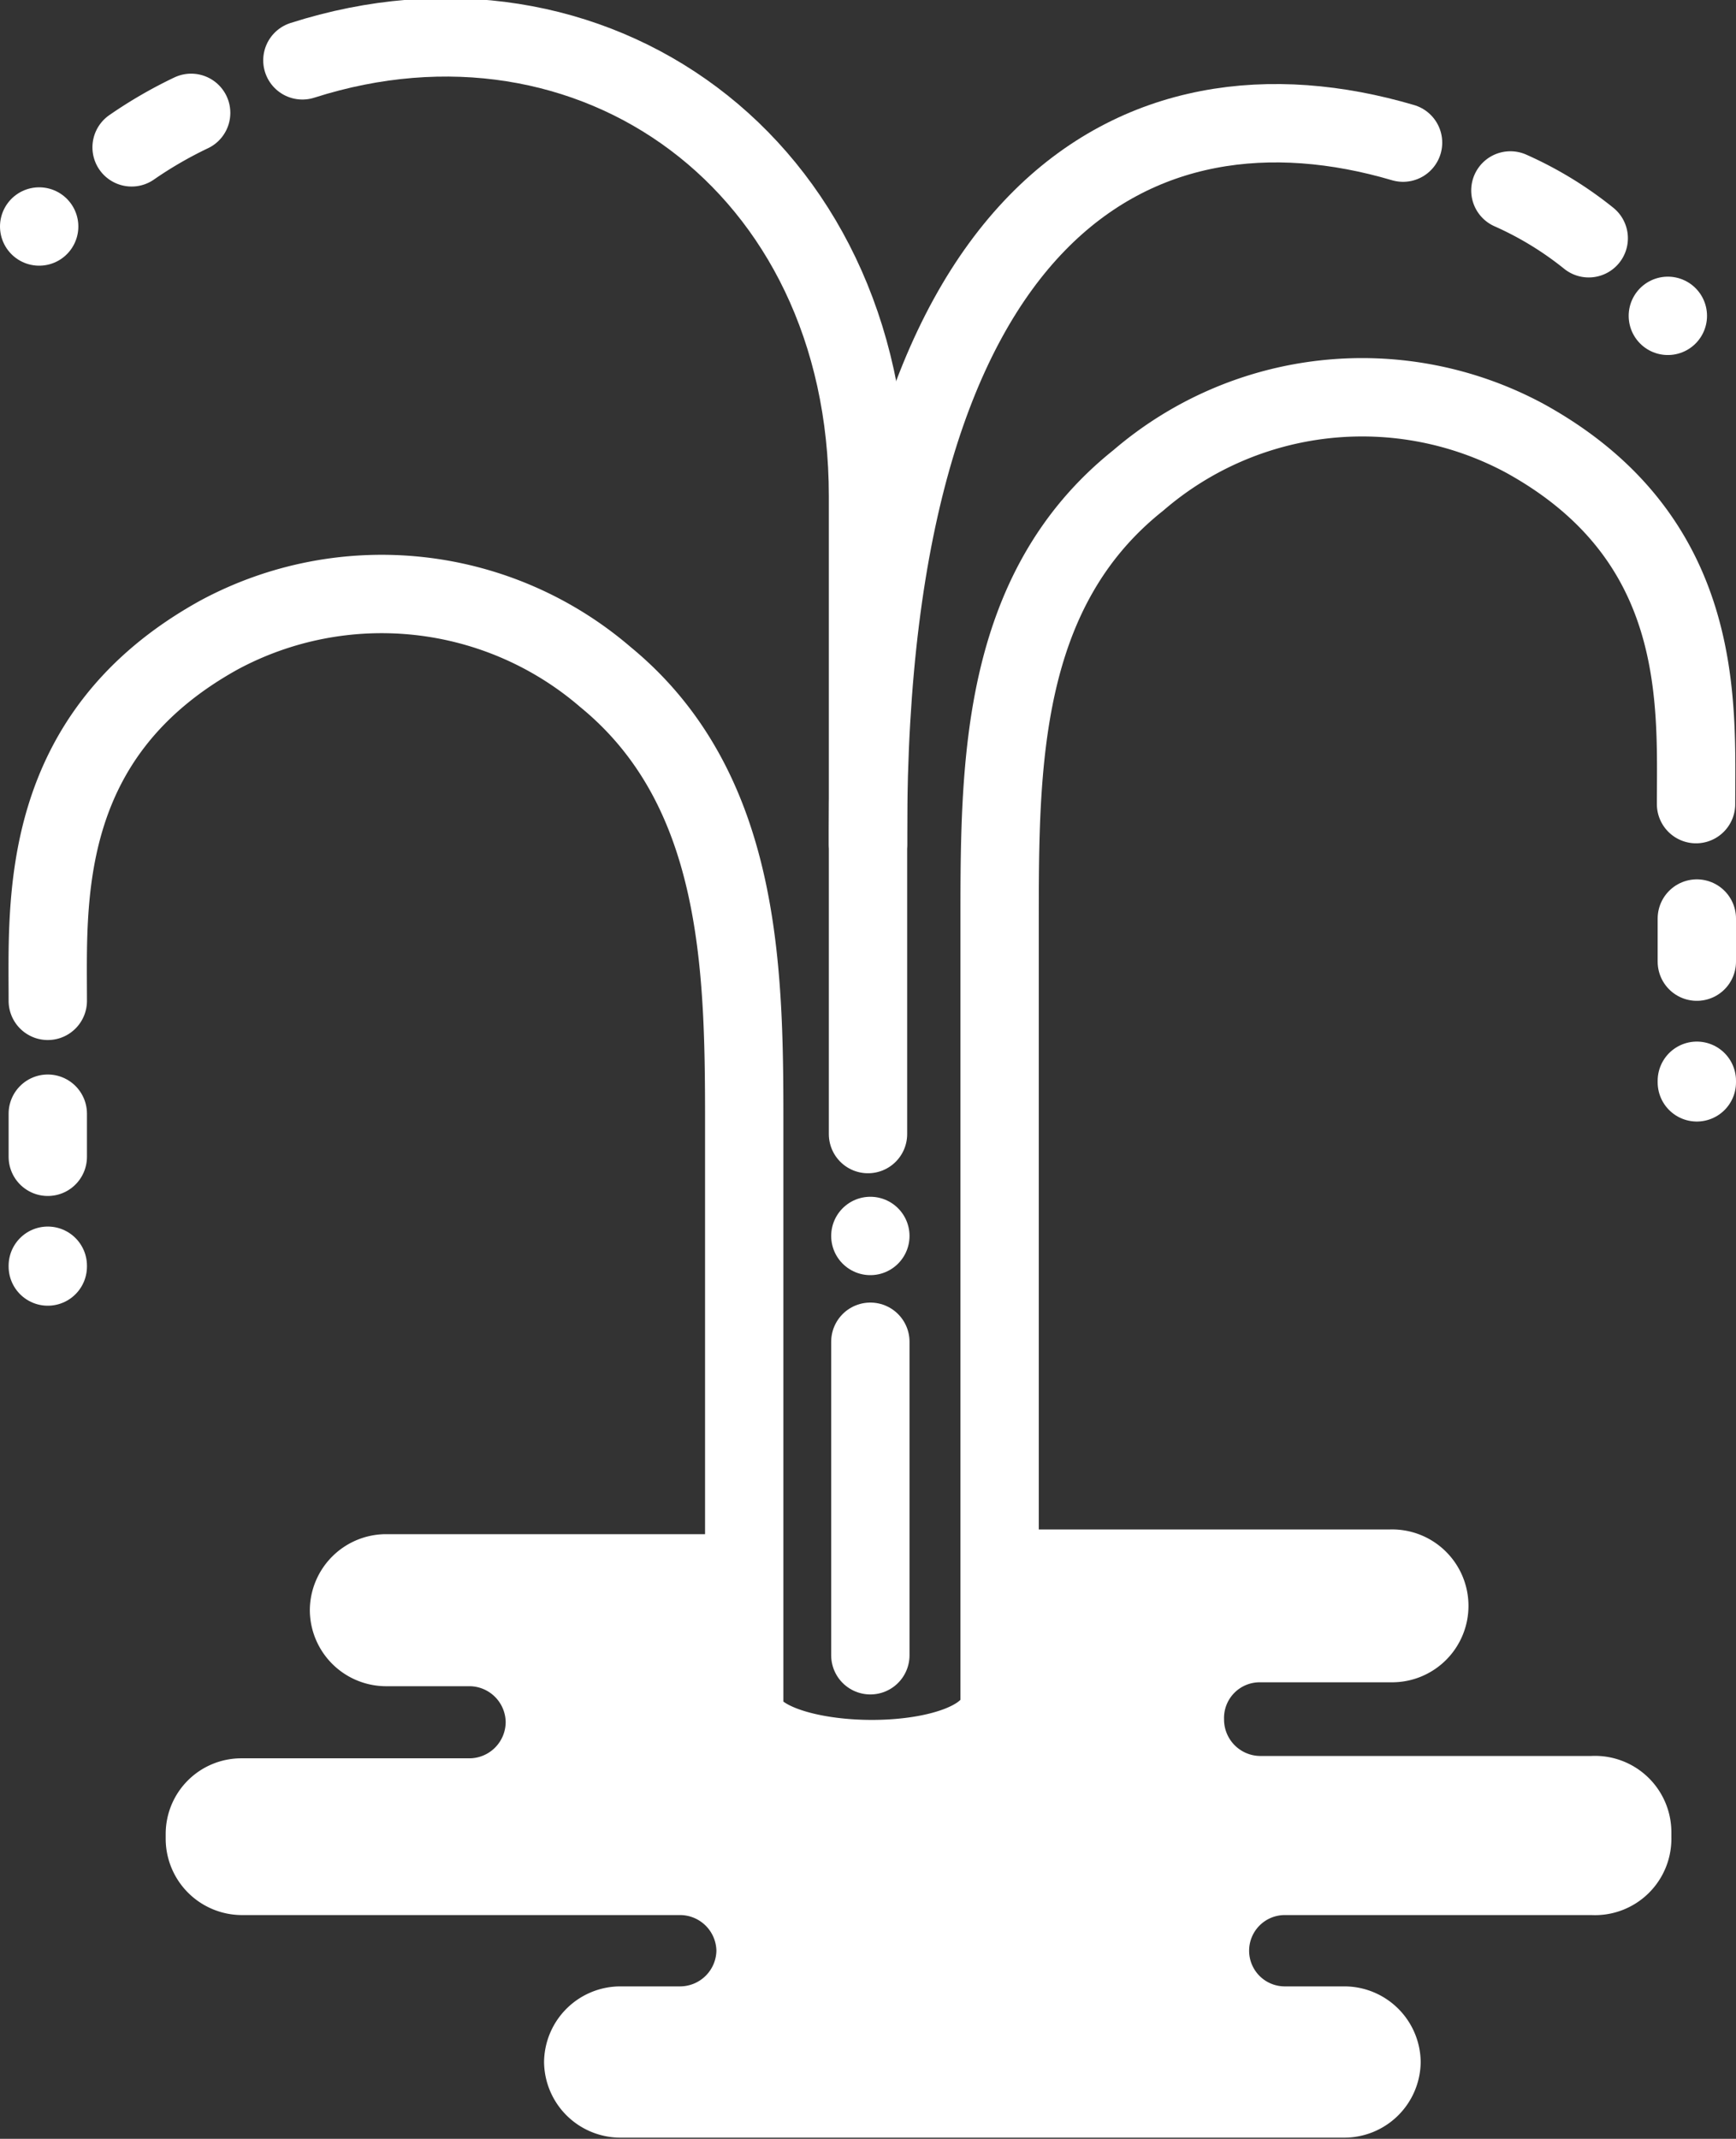 <svg id="gewinnung_copy" data-name="gewinnung copy" xmlns="http://www.w3.org/2000/svg" viewBox="0 0 22.16 27.29"><rect x="0" y="0" width="22.16" height="27.29" fill="#333333" stroke="none"/><defs><style>.cls-1{fill:#fff;stroke-width:0.51px;}.cls-1,.cls-2,.cls-3{stroke:#fff;stroke-linecap:round;}.cls-1,.cls-2{stroke-miterlimit:10;}.cls-2,.cls-3{fill:none;}.cls-3{stroke-linejoin:round;}</style></defs><title>icon-gewinnung-active-32</title><path class="cls-1" d="M25.24,24.89H21a0.72,0.72,0,0,1-.71-0.72v0A0.71,0.71,0,0,1,21,23.44h1.7a0.72,0.72,0,0,0,.71-0.72v0A0.72,0.72,0,0,0,22.66,22h-5v2c0,1-3.26.95-3.26,0.06,0-.14,0-1,0-2H9.84a0.72,0.72,0,0,0-.71.71v0a0.72,0.72,0,0,0,.71.72h1.08a0.72,0.72,0,0,1,.71.71v0a0.72,0.72,0,0,1-.71.72H8a0.71,0.71,0,0,0-.71.71v0.07a0.72,0.72,0,0,0,.71.71H13.6a0.72,0.72,0,0,1,.72.71v0a0.72,0.72,0,0,1-.72.71H12.84a0.72,0.72,0,0,0-.72.71h0a0.72,0.72,0,0,0,.72.71h9.24a0.72,0.72,0,0,0,.72-0.71h0a0.72,0.72,0,0,0-.72-0.71H21.32a0.71,0.71,0,0,1-.71-0.71v0a0.71,0.71,0,0,1,.71-0.71h3.92A0.72,0.72,0,0,0,26,25.67V25.6A0.72,0.72,0,0,0,25.24,24.89Z" transform="translate(-4.92 -2.23)"/><path class="cls-2" d="M5.53,15c0-1.28-.13-3.39,2.19-4.67a4.38,4.38,0,0,1,4.93.54c1.72,1.41,1.77,3.67,1.77,5.64h0V24c0,0.88,3.26.94,3.26-.06V14c0-2,0-4.23,1.77-5.64a4.38,4.38,0,0,1,4.93-.54c2.33,1.28,2.19,3.39,2.19,4.67" transform="translate(-4.92 -2.23)"/><line class="cls-2" x1="21.66" y1="11.72" x2="21.66" y2="12.27"/><line class="cls-2" x1="21.66" y1="13.79" x2="21.66" y2="13.81"/><line class="cls-2" x1="0.61" y1="14.21" x2="0.61" y2="14.76"/><line class="cls-2" x1="0.61" y1="16.15" x2="0.61" y2="16.16"/><line class="cls-2" x1="21.29" y1="4.03" x2="21.29" y2="4.03"/><path class="cls-2" d="M24.2,4.66a4.52,4.52,0,0,1,1,.61" transform="translate(-4.92 -2.23)"/><path class="cls-3" d="M16,16.7V12.85c0-8,3.47-9.79,6.83-8.8" transform="translate(-4.92 -2.23)"/><line class="cls-2" x1="0.5" y1="2.89" x2="0.5" y2="2.89"/><path class="cls-2" d="M7.36,3.67a5.45,5.45,0,0,0-.76.44" transform="translate(-4.92 -2.23)"/><path class="cls-3" d="M16,13V8.56C16,4.31,12.47,1.82,8.78,3" transform="translate(-4.92 -2.23)"/><line class="cls-2" x1="11.11" y1="15.77" x2="11.11" y2="15.77"/><line class="cls-3" x1="11.11" y1="17.12" x2="11.11" y2="21.12"/></svg>